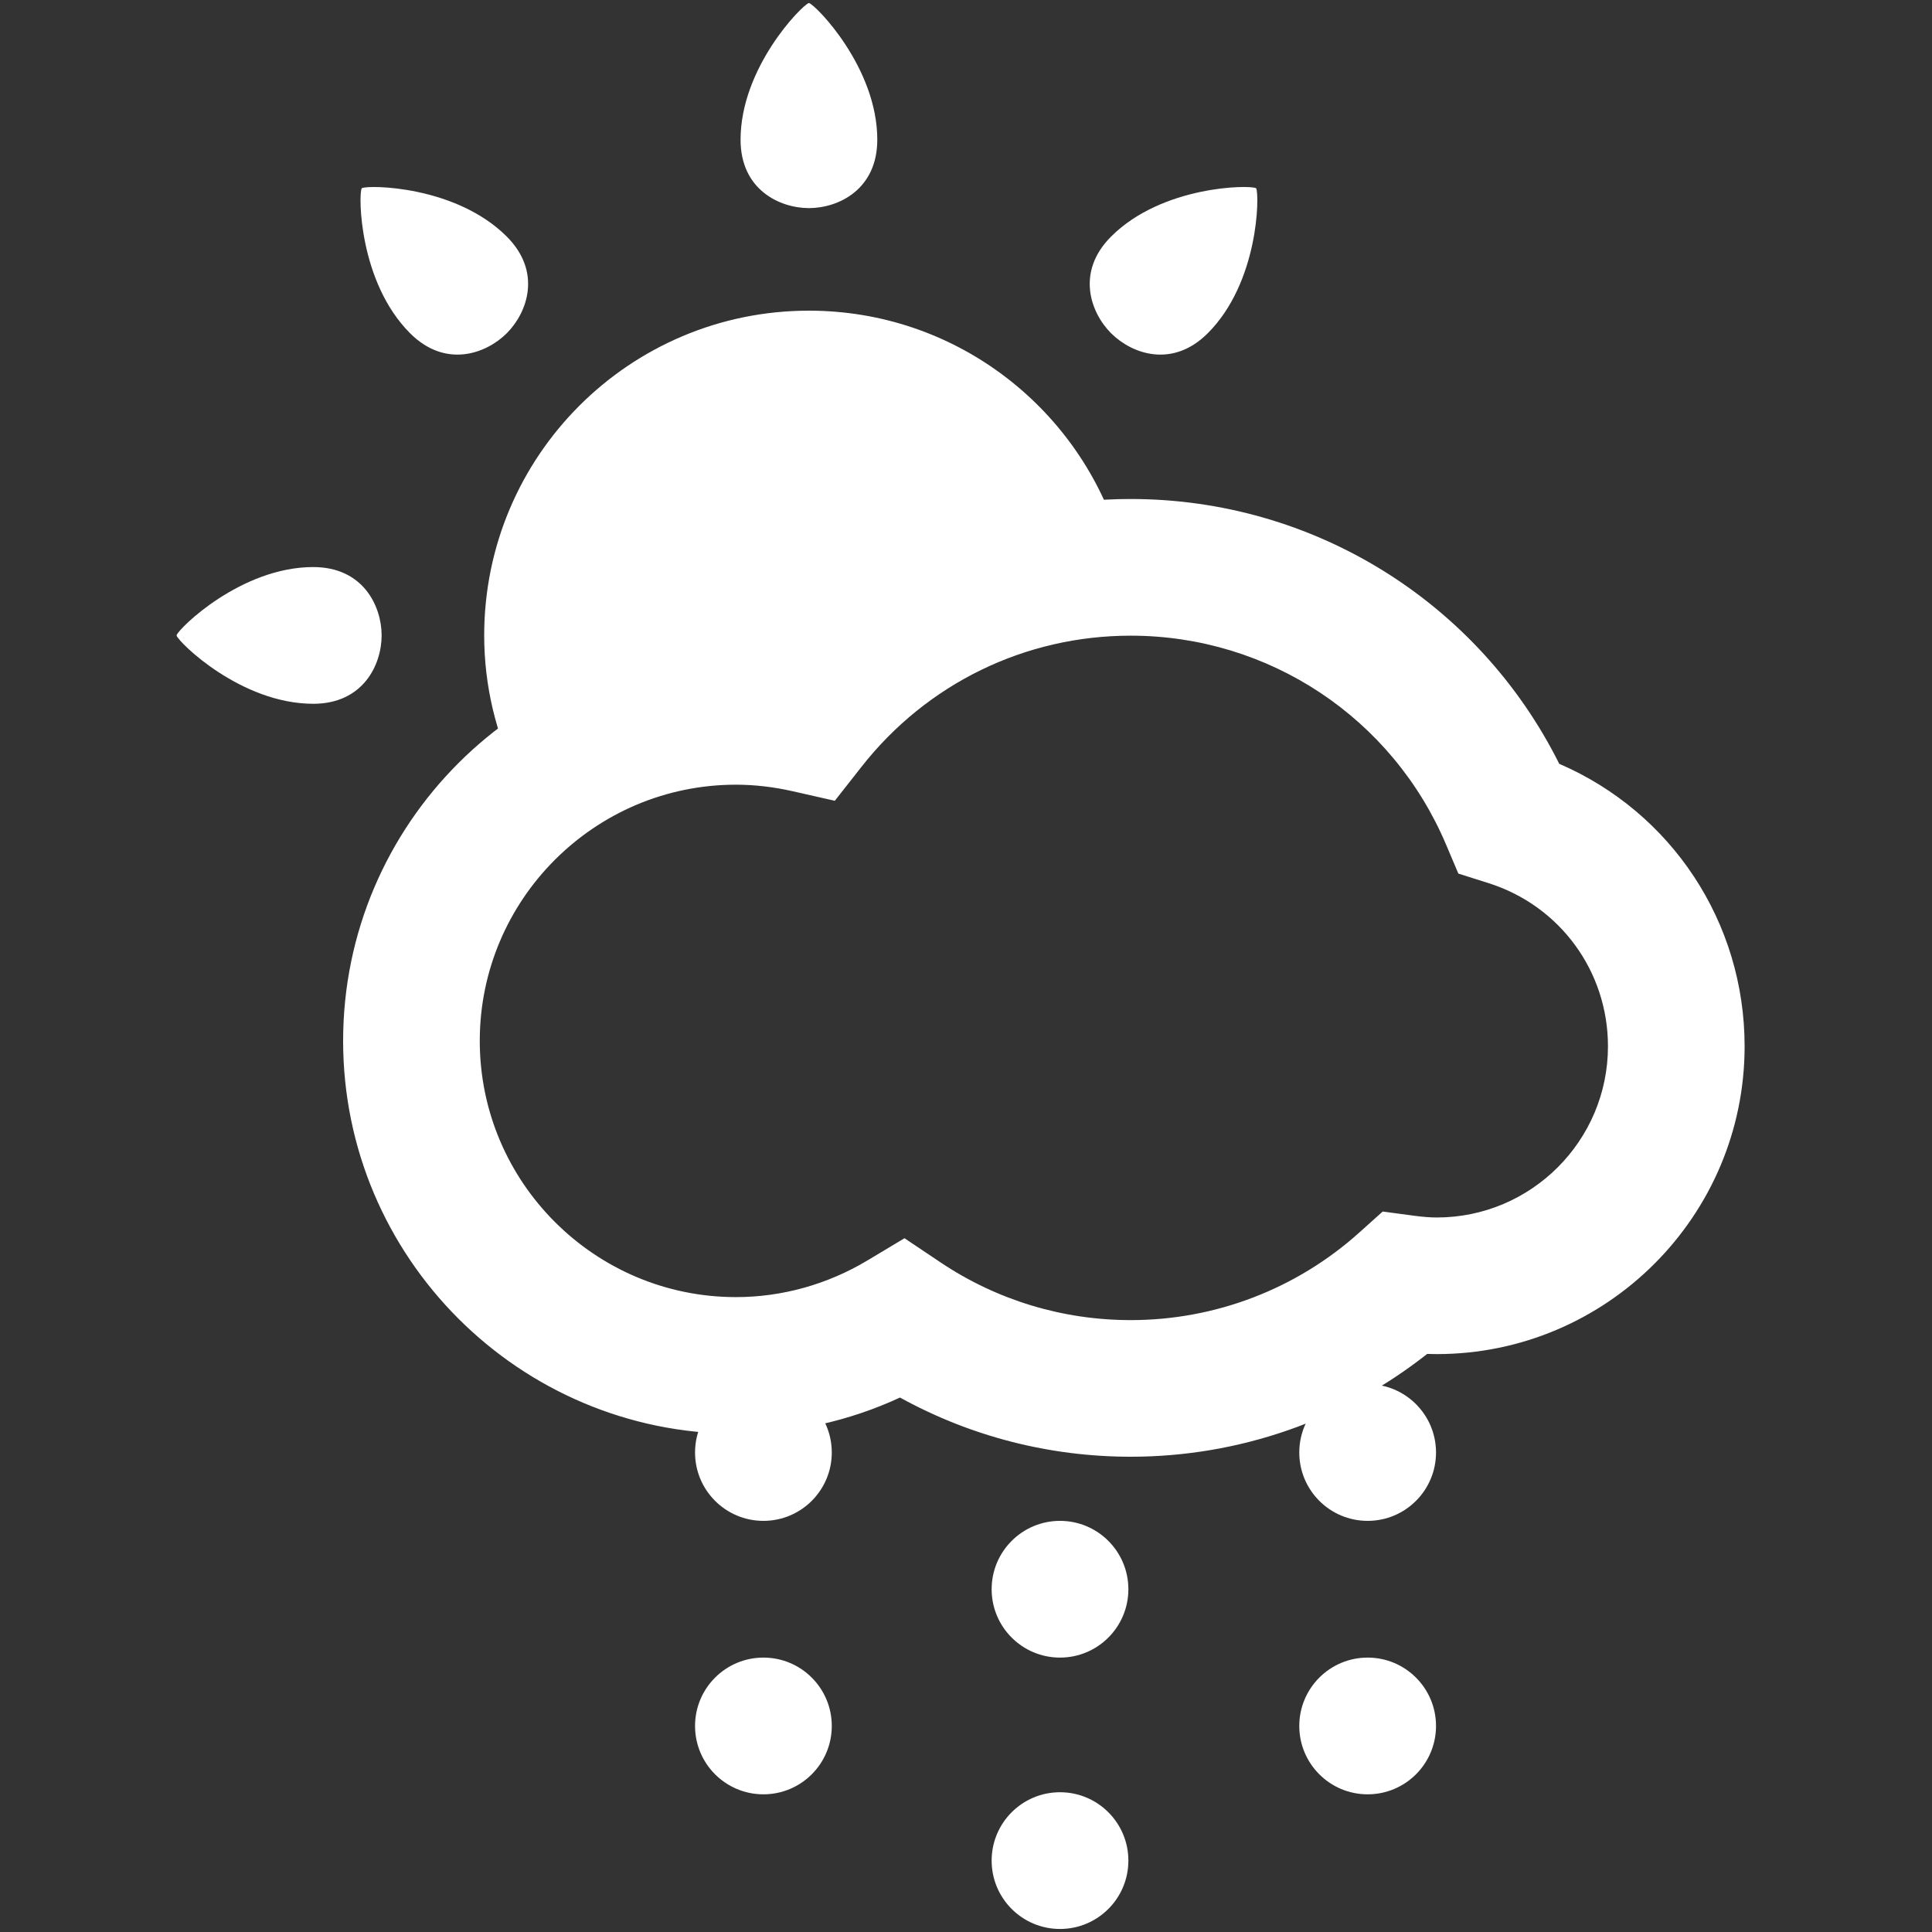 <?xml version="1.0" encoding="UTF-8" standalone="no"?>
<!-- Created with Inkscape (http://www.inkscape.org/) -->

<svg
   xmlns:dc="http://purl.org/dc/elements/1.1/"
   xmlns:cc="http://creativecommons.org/ns#"
   xmlns:rdf="http://www.w3.org/1999/02/22-rdf-syntax-ns#"
   xmlns:svg="http://www.w3.org/2000/svg"
   xmlns="http://www.w3.org/2000/svg"
   xmlns:sodipodi="http://sodipodi.sourceforge.net/DTD/sodipodi-0.dtd"
   xmlns:inkscape="http://www.inkscape.org/namespaces/inkscape"
   width="500"
   height="500"
   id="svg4503"
   version="1.1"
   inkscape:version="0.48.4 r9939"
   sodipodi:docname="03.svg">
  <rect width="100%" height="100%" fill="#333333" stroke="none"/>
  <defs
     id="defs4505" />
  <sodipodi:namedview
     id="base"
     pagecolor="#ffffff"
     bordercolor="#666666"
     borderopacity="1.0"
     inkscape:pageopacity="0.0"
     inkscape:pageshadow="2"
     inkscape:zoom="0.66"
     inkscape:cx="283.37146"
     inkscape:cy="199.88666"
     inkscape:document-units="px"
     inkscape:current-layer="layer1"
     showgrid="false"
     fit-margin-top="0"
     fit-margin-left="0"
     fit-margin-right="0"
     fit-margin-bottom="0"
     inkscape:window-width="1280"
     inkscape:window-height="746"
     inkscape:window-x="1358"
     inkscape:window-y="-8"
     inkscape:window-maximized="1" />
  <g
     inkscape:label="レイヤー 1"
     inkscape:groupmode="layer"
     id="layer1"
     transform="translate(-91.629,-212.249)">
    <path
       id="path3213"
       style="fill:#ffffff;fill-opacity:1;fill-rule:nonzero;stroke:none"
       d="m 325.709,532.7 9.315,6.246 c 14.588,9.775 31.613,14.946 49.239,14.946 21.868,0 42.87,-8.041 59.134,-22.651 l 6.073,-5.449 8.09,1.084 c 2.327,0.31 4.206,0.456 5.909,0.456 24.429,0 44.299,-19.874 44.299,-44.299 0,-19.427 -12.434,-36.399 -30.945,-42.242 l -7.776,-2.459 -3.18,-7.511 c -13.907,-32.842 -45.935,-54.061 -81.604,-54.061 -27.34,0 -52.743,12.372 -69.679,33.935 l -6.905,8.793 -10.903,-2.468 c -4.967,-1.123 -9.908,-1.694 -14.681,-1.694 -36.562,0 -66.304,29.737 -66.304,66.304 0,36.562 29.742,66.309 66.304,66.309 11.898,0 23.655,-3.278 33.992,-9.47 l 9.621,-5.768 z m 58.555,56.551 c -21.037,0 -41.477,-5.264 -59.714,-15.318 -13.309,6.153 -27.8,9.364 -42.454,9.364 -56.06,0 -101.668,-45.608 -101.668,-101.668 0,-56.064 45.608,-101.668 101.668,-101.668 3.861,0 7.767,0.234 11.691,0.703 23.403,-25.08 55.821,-39.274 90.477,-39.274 47.275,0 89.986,26.65 110.895,68.533 28.999,12.504 47.974,40.941 47.974,73.107 0,43.927 -35.735,79.658 -79.662,79.658 -0.823,0 -1.654,-0.018 -2.49,-0.044 -21.815,17.215 -48.757,26.606 -76.716,26.606"
       inkscape:connector-curvature="0" />
    <path
       id="path3217"
       style="fill:#ffffff;fill-opacity:1;fill-rule:nonzero;stroke:none"
       d="m 318.672,248.413 c 0,-18.732 -15.91,-34.828 -17.627,-35.359 -0.018,-0.007 -0.028,-0.021 -0.044,-0.021 -0.003,0 -0.018,0.003 -0.021,0.003 -0.003,0 -0.018,-0.003 -0.021,-0.003 -0.018,0 -0.025,0.014 -0.044,0.021 -1.716,0.531 -17.627,16.627 -17.627,35.359 0,12.894 10.058,17.666 17.649,17.693 0.003,0 0.014,0.003 0.021,0.003 l 0.021,0 0.021,0 c 0.007,0 0.018,-0.003 0.025,-0.003 7.586,-0.025 17.644,-4.799 17.644,-17.693"
       inkscape:connector-curvature="0" />
    <path
       id="path3221"
       style="fill:#ffffff;fill-opacity:1;fill-rule:nonzero;stroke:none"
       d="m 172.702,359.002 c -18.737,0 -34.833,15.906 -35.359,17.627 -0.007,0.014 -0.025,0.025 -0.025,0.04 0,0.007 0.007,0.018 0.007,0.025 0,0.003 -0.007,0.018 -0.007,0.018 0,0.018 0.018,0.032 0.025,0.044 0.526,1.721 16.622,17.631 35.359,17.631 12.889,0 17.666,-10.063 17.693,-17.649 l 0,-0.025 0,-0.018 0,-0.025 0,-0.021 c -0.028,-7.586 -4.804,-17.644 -17.693,-17.644"
       inkscape:connector-curvature="0" />
    <path
       id="path3225"
       style="fill:#ffffff;fill-opacity:1;fill-rule:nonzero;stroke:none"
       d="m 404.195,298.494 c 13.252,-13.243 13.38,-35.872 12.54,-37.469 -0.003,-0.014 -0.003,-0.035 -0.014,-0.04 -0.003,-0.003 -0.018,-0.007 -0.018,-0.014 -0.007,-0.003 -0.007,-0.018 -0.018,-0.018 -0.007,-0.014 -0.025,-0.014 -0.044,-0.014 -1.588,-0.849 -24.222,-0.712 -37.465,12.535 -9.116,9.116 -5.379,19.604 -0.032,24.987 0.003,0.003 0.003,0.014 0.014,0.021 0.003,0.003 0.007,0.011 0.018,0.014 0,0.007 0.007,0.014 0.014,0.018 0.003,0.003 0.014,0.003 0.021,0.014 5.379,5.343 15.866,9.085 24.982,-0.035"
       inkscape:connector-curvature="0" />
    <path
       id="path3229"
       style="fill:#ffffff;fill-opacity:1;fill-rule:nonzero;stroke:none"
       d="m 222.782,273.475 c -13.248,-13.243 -35.877,-13.38 -37.469,-12.535 -0.018,0 -0.035,0 -0.04,0.007 -0.007,0.007 -0.007,0.018 -0.018,0.021 0,0.003 -0.018,0.014 -0.018,0.014 -0.007,0.007 -0.007,0.032 -0.014,0.044 -0.845,1.592 -0.712,24.222 12.535,37.469 9.116,9.121 19.604,5.374 24.987,0.032 0.007,-0.007 0.018,-0.007 0.025,-0.018 l 0.007,-0.011 c 0.011,-0.007 0.014,-0.014 0.018,-0.021 0.007,-0.003 0.007,-0.014 0.018,-0.018 5.343,-5.379 9.081,-15.866 -0.035,-24.987"
       inkscape:connector-curvature="0" />
    <path
       id="path3233"
       style="fill:#ffffff;fill-opacity:1;fill-rule:nonzero;stroke:none"
       d="m 306.547,386.462 c 36.231,-23.129 55.803,-32.798 74.452,-35.421 -10.846,-33.864 -42.556,-58.391 -80.025,-58.391 -46.413,0 -84.037,37.624 -84.037,84.041 0,13.19 3.123,25.619 8.537,36.73 10.607,-12.067 33.479,-27.495 81.073,-26.96"
       inkscape:connector-curvature="0" />
    <path
       id="path3237"
       style="fill:#ffffff;fill-opacity:1;fill-rule:nonzero;stroke:none"
       d="m 383.651,623.541 c 0,9.775 -7.922,17.693 -17.693,17.693 -9.771,0 -17.693,-7.918 -17.693,-17.693 0,-9.771 7.922,-17.693 17.693,-17.693 9.771,0 17.693,7.922 17.693,17.693"
       inkscape:connector-curvature="0" />
    <path
       id="path3241"
       style="fill:#ffffff;fill-opacity:1;fill-rule:nonzero;stroke:none"
       d="m 306.893,588.155 c 0,9.775 -7.922,17.693 -17.693,17.693 -9.771,0 -17.693,-7.918 -17.693,-17.693 0,-9.771 7.922,-17.693 17.693,-17.693 9.771,0 17.693,7.922 17.693,17.693"
       inkscape:connector-curvature="0" />
    <path
       id="path3245"
       style="fill:#ffffff;fill-opacity:1;fill-rule:nonzero;stroke:none"
       d="m 463.269,588.155 c 0,9.775 -7.922,17.693 -17.693,17.693 -9.771,0 -17.693,-7.918 -17.693,-17.693 0,-9.771 7.922,-17.693 17.693,-17.693 9.771,0 17.693,7.922 17.693,17.693"
       inkscape:connector-curvature="0" />
    <path
       id="path3249"
       style="fill:#ffffff;fill-opacity:1;fill-rule:nonzero;stroke:none"
       d="m 383.651,693.772 c 0,9.775 -7.922,17.693 -17.693,17.693 -9.771,0 -17.693,-7.918 -17.693,-17.693 0,-9.771 7.922,-17.693 17.693,-17.693 9.771,0 17.693,7.922 17.693,17.693"
       inkscape:connector-curvature="0" />
    <path
       id="path3253"
       style="fill:#ffffff;fill-opacity:1;fill-rule:nonzero;stroke:none"
       d="m 306.893,658.926 c 0,9.775 -7.922,17.693 -17.693,17.693 -9.771,0 -17.693,-7.918 -17.693,-17.693 0,-9.771 7.922,-17.693 17.693,-17.693 9.771,0 17.693,7.922 17.693,17.693"
       inkscape:connector-curvature="0" />
    <path
       id="path3257"
       style="fill:#ffffff;fill-opacity:1;fill-rule:nonzero;stroke:none"
       d="m 463.269,658.926 c 0,9.775 -7.922,17.693 -17.693,17.693 -9.771,0 -17.693,-7.918 -17.693,-17.693 0,-9.771 7.922,-17.693 17.693,-17.693 9.771,0 17.693,7.922 17.693,17.693"
       inkscape:connector-curvature="0" />
  </g>
</svg>
